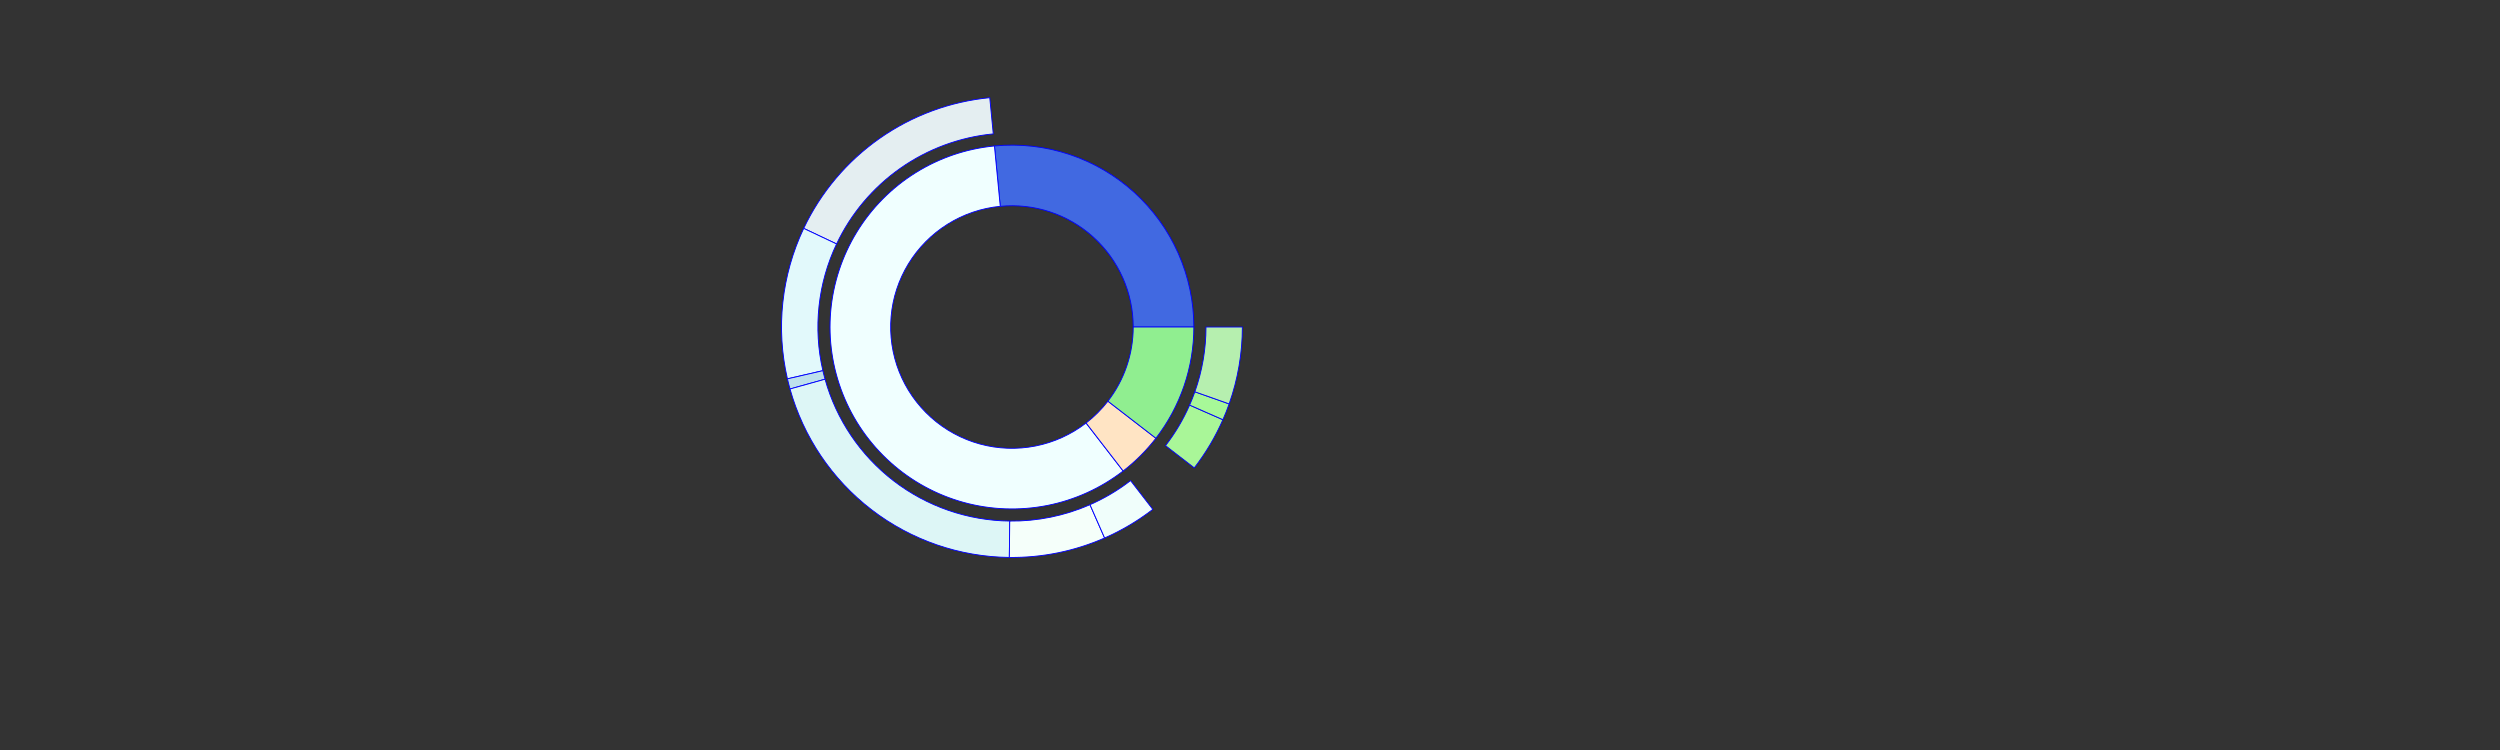 <?xml version="1.0" encoding="UTF-8" standalone="no"?>
<svg
   xmlns:dc="http://purl.org/dc/elements/1.1/"
   xmlns:cc="http://creativecommons.org/ns#"
   xmlns:rdf="http://www.w3.org/1999/02/22-rdf-syntax-ns#"
   xmlns:svg="http://www.w3.org/2000/svg"
   xmlns="http://www.w3.org/2000/svg"
   xmlns:sodipodi="http://sodipodi.sourceforge.net/DTD/sodipodi-0.dtd"
   xmlns:inkscape="http://www.inkscape.org/namespaces/inkscape"
   height="864pt"
   version="1.1"
   viewBox="0 0 2880 864"
   width="2880pt"
   id="svg12736"
   sodipodi:docname="ligand_piechart_forlucid.svg"
   inkscape:version="0.92.5 (2060ec1f9f, 2020-04-08)">
  <rect x="0" y="0" width="2880" height="864" fill="#333333" stroke="none"/>
  <sodipodi:namedview
     pagecolor="#ffffff"
     bordercolor="#666666"
     borderopacity="1"
     objecttolerance="10"
     gridtolerance="10"
     guidetolerance="10"
     inkscape:pageopacity="0"
     inkscape:pageshadow="2"
     inkscape:window-width="1920"
     inkscape:window-height="980"
     id="namedview12738"
     showgrid="false"
     inkscape:zoom="0.35355339"
     inkscape:cx="1398.4674"
     inkscape:cy="463.56938"
     inkscape:window-x="0"
     inkscape:window-y="27"
     inkscape:window-maximized="1"
     inkscape:current-layer="figure_1" />
  <defs
     id="defs12181">
    <style
       type="text/css"
       id="style12179">*{stroke-linecap:butt;stroke-linejoin:round;}</style>
  </defs>
  <g
     id="figure_1">
    <g
       id="axes_1"
       transform="matrix(1.05,0,0,1.05,-384.043,-81.398)"
       style="stroke-linecap:butt;stroke-linejoin:round">
      <g
         id="patch_20"
         style="stroke-linecap:butt;stroke-linejoin:round">
        <path
           d="m 1675.584,436.32 c 0,-27.829 -5.82,-55.352 -17.087,-80.799 -11.266,-25.446 -27.731,-48.257 -48.334,-66.964 -20.603,-18.707 -44.893,-32.9 -71.306,-41.664 -26.413,-8.765 -54.369,-11.909 -82.068,-9.23 l 6.404,66.219 c 18.466,-1.786 37.104,0.31 54.712,6.153 17.608,5.843 33.802,15.305 47.537,27.776 13.736,12.471 24.712,27.679 32.223,44.643 7.511,16.964 11.391,35.313 11.391,53.866 z"
           style="fill:#4169e1;stroke:#0000ff;stroke-linecap:butt;stroke-linejoin:miter;stroke-opacity:1"
           id="path12498"
           inkscape:connector-curvature="0" />
      </g>
      <g
         id="patch_21"
         style="stroke-linecap:butt;stroke-linejoin:round">
        <path
           d="m 1456.789,237.663 c -30.787,2.977 -60.465,13.071 -86.683,29.482 -26.218,16.411 -48.266,38.695 -64.397,65.086 -16.131,26.391 -25.909,56.175 -28.559,86.992 -2.65,30.817 1.9,61.833 13.29,90.59 11.39,28.758 29.31,54.478 52.342,75.123 23.032,20.646 50.551,35.657 80.379,43.846 29.827,8.189 61.154,9.333 91.499,3.342 30.345,-5.991 58.886,-18.956 83.363,-37.866 l -40.674,-52.646 c -16.318,12.607 -35.345,21.25 -55.575,25.244 -20.23,3.994 -41.114,3.231 -60.999,-2.228 -19.885,-5.459 -38.231,-15.467 -53.586,-29.231 -15.355,-13.764 -27.302,-30.91 -34.895,-50.082 -7.593,-19.172 -10.627,-39.849 -8.86,-60.393 1.766,-20.545 8.285,-40.4 19.039,-57.995 10.754,-17.594 25.453,-32.45 42.932,-43.391 17.479,-10.941 37.264,-17.67 57.789,-19.655 z"
           style="fill:#f0ffff;stroke:#0000ff;stroke-linecap:butt;stroke-linejoin:miter;stroke-opacity:1"
           id="path12501"
           inkscape:connector-curvature="0" />
      </g>
      <g
         id="patch_22"
         style="stroke-linecap:butt;stroke-linejoin:round">
        <path
           d="m 1598.022,594.258 c 6.72,-5.191 13.101,-10.806 19.105,-16.811 6.004,-6.004 11.619,-12.386 16.811,-19.105 l -52.646,-40.674 c -3.461,4.48 -7.204,8.734 -11.207,12.737 -4.003,4.003 -8.257,7.746 -12.737,11.207 z"
           style="fill:#ffe4c4;stroke:#0000ff;stroke-linecap:butt;stroke-linejoin:miter;stroke-opacity:1"
           id="path12504"
           inkscape:connector-curvature="0" />
      </g>
      <g
         id="patch_23"
         style="stroke-linecap:butt;stroke-linejoin:round">
        <path
           d="m 1633.938,558.342 c 13.408,-17.354 23.864,-36.801 30.948,-57.555 7.084,-20.755 10.698,-42.536 10.698,-64.467 l -66.528,-2e-5 c 0,14.62 -2.41,29.141 -7.132,42.978 -4.722,13.837 -11.693,26.801 -20.632,38.37 z"
           style="fill:#90ee90;stroke:#0000ff;stroke-linecap:butt;stroke-linejoin:miter;stroke-opacity:1"
           id="path12507"
           inkscape:connector-curvature="0" />
      </g>
      <g
         id="patch_24"
         style="stroke-linecap:butt;stroke-linejoin:round">
        <path
           d="m 1451.667,184.687 c -43.523,4.209 -85.218,19.638 -120.996,44.774 -35.778,25.136 -64.431,59.13 -83.147,98.648 l 36.075,17.086 c 15.761,-33.278 39.889,-61.905 70.019,-83.072 30.129,-21.168 65.241,-34.161 101.892,-37.705 z"
           style="fill:#e4eef1;stroke:#0000ff;stroke-linecap:butt;stroke-linejoin:miter"
           id="path12510"
           inkscape:connector-curvature="0" />
      </g>
      <g
         id="patch_25"
         style="stroke-linecap:butt;stroke-linejoin:round">
        <path
           d="m 1247.523,328.11 c -12.096,25.54 -19.825,52.929 -22.864,81.024 -3.039,28.096 -1.345,56.503 5.01,84.039 l 38.894,-8.977 c -5.352,-23.188 -6.778,-47.11 -4.219,-70.77 2.559,-23.66 9.067,-46.724 19.254,-68.231 z"
           style="fill:#e2f9fb;stroke:#0000ff;stroke-linecap:butt;stroke-linejoin:miter"
           id="path12513"
           inkscape:connector-curvature="0" />
      </g>
      <g
         id="patch_26"
         style="stroke-linecap:butt;stroke-linejoin:round">
        <path
           d="m 1229.669,493.174 c 0.43,1.863 0.881,3.72 1.353,5.572 0.472,1.852 0.965,3.699 1.479,5.54 l 38.447,-10.732 c -0.433,-1.55 -0.848,-3.106 -1.245,-4.666 -0.398,-1.56 -0.777,-3.124 -1.139,-4.693 z"
           style="fill:#bde0ec;stroke:#0000ff;stroke-linecap:butt;stroke-linejoin:miter"
           id="path12516"
           inkscape:connector-curvature="0" />
      </g>
      <g
         id="patch_27"
         style="stroke-linecap:butt;stroke-linejoin:round">
        <path
           d="m 1232.501,504.286 c 14.706,52.688 46.123,99.205 89.505,132.526 43.382,33.321 96.428,51.678 151.126,52.298 l 0.453,-39.914 c -46.062,-0.522 -90.732,-15.981 -127.264,-44.041 -36.532,-28.06 -62.989,-67.232 -75.373,-111.601 z"
           style="fill:#ddf6f6;stroke:#0000ff;stroke-linecap:butt;stroke-linejoin:miter"
           id="path12519"
           inkscape:connector-curvature="0" />
      </g>
      <g
         id="patch_28"
         style="stroke-linecap:butt;stroke-linejoin:round">
        <path
           d="m 1473.133,689.11 c 17.936,0.203 35.842,-1.503 53.417,-5.089 17.575,-3.587 34.718,-9.033 51.139,-16.248 l -16.056,-36.545 c -13.829,6.076 -28.265,10.663 -43.065,13.683 -14.8,3.02 -29.879,4.457 -44.983,4.286 z"
           style="fill:#f5fffa;stroke:#0000ff;stroke-linecap:butt;stroke-linejoin:miter"
           id="path12522"
           inkscape:connector-curvature="0" />
      </g>
      <g
         id="patch_29"
         style="stroke-linecap:butt;stroke-linejoin:round">
        <path
           d="m 1577.689,667.773 c 9.409,-4.134 18.558,-8.838 27.394,-14.085 8.837,-5.248 17.345,-11.029 25.478,-17.313 l -24.404,-31.588 c -6.849,5.291 -14.014,10.16 -21.455,14.579 -7.441,4.419 -15.145,8.38 -23.069,11.861 z"
           style="fill:#f0fefb;stroke:#0000ff;stroke-linecap:butt;stroke-linejoin:miter"
           id="path12525"
           inkscape:connector-curvature="0" />
      </g>
      <g
         id="patch_30"
         style="stroke-linecap:butt;stroke-linejoin:round">
        <path
           d="m 1676.055,590.881 c 6.283,-8.133 12.065,-16.641 17.313,-25.478 5.248,-8.837 9.951,-17.985 14.085,-27.394 l -36.545,-16.056 c -3.481,7.924 -7.442,15.627 -11.861,23.069 -4.419,7.441 -9.288,14.606 -14.579,21.455 z"
           style="fill:#a9f698;stroke:#0000ff;stroke-linecap:butt;stroke-linejoin:miter"
           id="path12528"
           inkscape:connector-curvature="0" />
      </g>
      <g
         id="patch_31"
         style="stroke-linecap:butt;stroke-linejoin:round">
        <path
           d="m 1707.453,538.009 c 1.249,-2.844 2.446,-5.71 3.59,-8.598 1.144,-2.888 2.234,-5.797 3.271,-8.725 l -37.629,-13.321 c -0.873,2.466 -1.791,4.915 -2.754,7.347 -0.963,2.432 -1.971,4.846 -3.023,7.241 z"
           style="fill:#a7f898;stroke:#0000ff;stroke-linecap:butt;stroke-linejoin:miter"
           id="path12531"
           inkscape:connector-curvature="0" />
      </g>
      <g
         id="patch_32"
         style="stroke-linecap:butt;stroke-linejoin:round">
        <path
           d="m 1714.314,520.686 c 4.787,-13.522 8.415,-27.428 10.843,-41.565 2.429,-14.138 3.65,-28.456 3.65,-42.801 h -39.917 c 0,12.08 -1.028,24.138 -3.073,36.043 -2.045,11.905 -5.1,23.615 -9.131,35.002 z"
           style="fill:#b6efaf;stroke:#0000ff;stroke-linecap:butt;stroke-linejoin:miter"
           id="path12534"
           inkscape:connector-curvature="0" />
      </g>
      <g
         id="matplotlib.axis_1"
         style="stroke-linecap:butt;stroke-linejoin:round" />
      <g
         id="matplotlib.axis_2"
         style="stroke-linecap:butt;stroke-linejoin:round" />
    </g>
  </g>
</svg>
